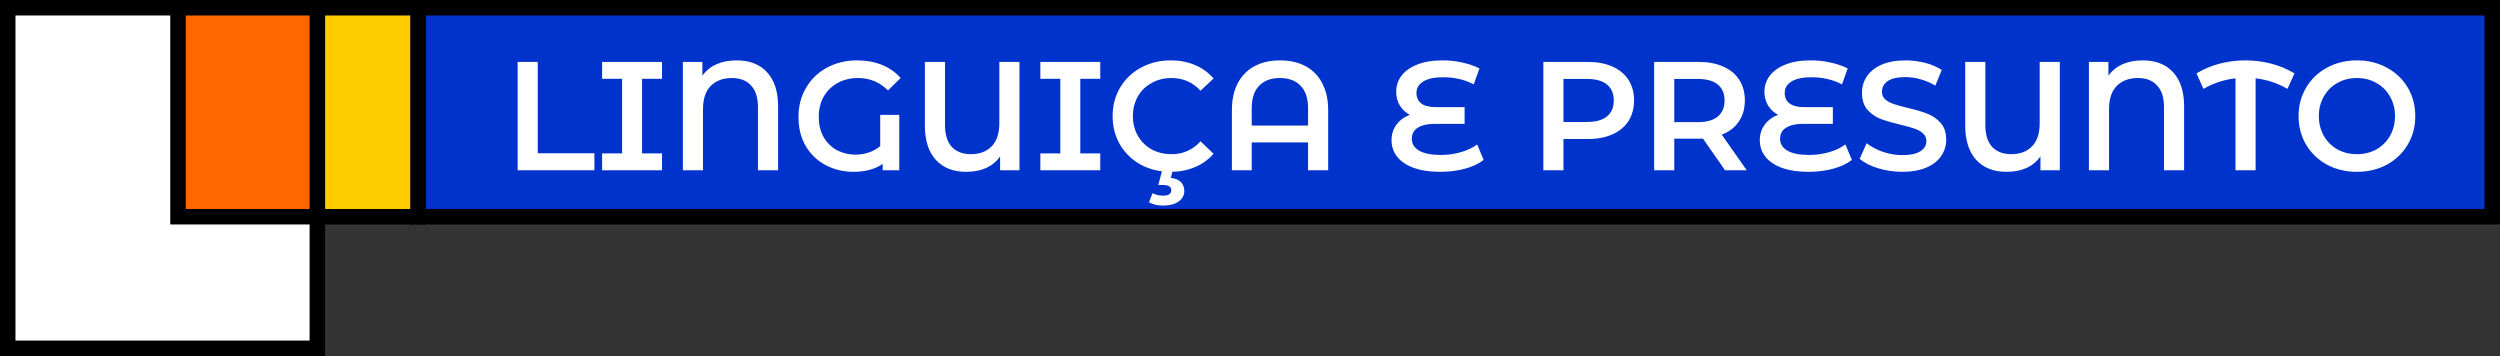 <svg width="323" height="46" viewBox="0 0 323 46" fill="none" xmlns="http://www.w3.org/2000/svg">
<rect x="0" y="0" width="323" height="46" fill="#333333" stroke="none"/>
<path d="M41 1V45H1V1H41Z" fill="white" stroke="black" stroke-width="2"/>
<path d="M322 1V28H54V1H322Z" fill="#0033CC" stroke="black" stroke-width="2"/>
<path d="M54 1V28H41V1H54Z" fill="#FFCC00" stroke="black" stroke-width="2"/>
<path d="M41 1V28H23V1H41Z" fill="#FF6600" stroke="black" stroke-width="2"/>
<path d="M66.88 8H69.48V19.8H76.8V22H66.88V8ZM82.953 10.18V19.82H85.533V22H77.793V19.82H80.373V10.18H77.793V8H85.533V10.18H82.953ZM95.188 7.8C96.868 7.8 98.174 8.313 99.108 9.34C100.054 10.367 100.528 11.833 100.528 13.74V22H97.928V13.84C97.928 12.6 97.628 11.667 97.028 11.04C96.441 10.4 95.621 10.08 94.568 10.08C93.421 10.08 92.508 10.42 91.828 11.1C91.161 11.767 90.828 12.767 90.828 14.1V22H88.228V8H90.748V9.76C91.721 8.453 93.201 7.8 95.188 7.8ZM113.725 14.84H116.185V22H114.045V21.18C113.045 21.86 111.792 22.2 110.285 22.2C108.992 22.2 107.805 21.92 106.725 21.36C105.645 20.8 104.778 19.987 104.125 18.92C103.485 17.853 103.165 16.58 103.165 15.1C103.165 13.7 103.492 12.447 104.145 11.34C104.798 10.22 105.698 9.353 106.845 8.74C108.005 8.113 109.305 7.8 110.745 7.8C111.918 7.8 112.985 7.993 113.945 8.38C114.905 8.767 115.712 9.333 116.365 10.08L114.725 11.68C113.658 10.613 112.372 10.08 110.865 10.08C109.878 10.08 108.998 10.293 108.225 10.72C107.465 11.133 106.865 11.72 106.425 12.48C105.998 13.24 105.785 14.107 105.785 15.08C105.785 16.107 105.998 16.993 106.425 17.74C106.865 18.473 107.445 19.033 108.165 19.42C108.885 19.793 109.672 19.98 110.525 19.98C111.125 19.98 111.698 19.887 112.245 19.7C112.805 19.513 113.298 19.24 113.725 18.88V14.84ZM131.714 8V22H129.214V20.22C128.268 21.54 126.801 22.2 124.814 22.2C123.161 22.2 121.861 21.687 120.914 20.66C119.968 19.62 119.494 18.153 119.494 16.26V8H122.094V16.16C122.094 17.4 122.388 18.34 122.974 18.98C123.574 19.607 124.394 19.92 125.434 19.92C126.554 19.92 127.448 19.587 128.114 18.92C128.781 18.24 129.114 17.233 129.114 15.9V8H131.714ZM139.574 10.18V19.82H142.154V22H134.414V19.82H136.994V10.18H134.414V8H142.154V10.18H139.574ZM151.231 22.2C149.818 22.2 148.538 21.893 147.391 21.28C146.258 20.653 145.364 19.793 144.711 18.7C144.071 17.607 143.751 16.373 143.751 15C143.751 13.627 144.078 12.393 144.731 11.3C145.384 10.207 146.278 9.353 147.411 8.74C148.558 8.113 149.838 7.8 151.251 7.8C152.398 7.8 153.444 8 154.391 8.4C155.338 8.8 156.138 9.38 156.791 10.14L155.111 11.72C154.098 10.627 152.851 10.08 151.371 10.08C150.411 10.08 149.551 10.293 148.791 10.72C148.031 11.133 147.438 11.713 147.011 12.46C146.584 13.207 146.371 14.053 146.371 15C146.371 15.947 146.584 16.793 147.011 17.54C147.438 18.287 148.031 18.873 148.791 19.3C149.551 19.713 150.411 19.92 151.371 19.92C152.851 19.92 154.098 19.367 155.111 18.26L156.791 19.86C156.138 20.62 155.331 21.2 154.371 21.6C153.424 22 152.378 22.2 151.231 22.2ZM150.291 26.56C149.571 26.56 148.958 26.42 148.451 26.14L148.911 24.96C149.324 25.173 149.778 25.28 150.271 25.28C150.978 25.28 151.331 25.04 151.331 24.56C151.331 24.36 151.244 24.2 151.071 24.08C150.898 23.96 150.631 23.9 150.271 23.9H149.651L150.191 21.86H151.551L151.271 22.98C151.844 23.047 152.278 23.227 152.571 23.52C152.864 23.827 153.011 24.207 153.011 24.66C153.011 25.233 152.764 25.693 152.271 26.04C151.778 26.387 151.118 26.56 150.291 26.56ZM165.382 7.8C166.636 7.8 167.729 8.047 168.662 8.54C169.596 9.033 170.316 9.767 170.822 10.74C171.342 11.7 171.602 12.867 171.602 14.24V22H169.002V18.4H161.722V22H159.162V14.24C159.162 12.867 159.416 11.7 159.922 10.74C160.442 9.767 161.169 9.033 162.102 8.54C163.036 8.047 164.129 7.8 165.382 7.8ZM169.002 16.22V14C169.002 12.707 168.682 11.733 168.042 11.08C167.402 10.413 166.509 10.08 165.362 10.08C164.216 10.08 163.322 10.413 162.682 11.08C162.042 11.733 161.722 12.707 161.722 14V16.22H169.002ZM191.687 20.66C191.06 21.153 190.253 21.533 189.267 21.8C188.28 22.067 187.213 22.2 186.067 22.2C184.72 22.2 183.573 22.027 182.627 21.68C181.693 21.333 180.987 20.853 180.507 20.24C180.027 19.627 179.787 18.92 179.787 18.12C179.787 17.347 180 16.673 180.427 16.1C180.853 15.527 181.427 15.107 182.147 14.84C181.6 14.547 181.167 14.14 180.847 13.62C180.54 13.087 180.387 12.493 180.387 11.84C180.387 11.093 180.607 10.42 181.047 9.82C181.5 9.207 182.173 8.72 183.067 8.36C183.96 7.987 185.06 7.8 186.367 7.8C187.247 7.8 188.107 7.893 188.947 8.08C189.787 8.267 190.52 8.52 191.147 8.84L190.407 10.9C189.233 10.287 187.92 9.98 186.467 9.98C185.32 9.98 184.453 10.167 183.867 10.54C183.293 10.9 183.007 11.387 183.007 12C183.007 12.6 183.22 13.06 183.647 13.38C184.073 13.687 184.7 13.84 185.527 13.84H189.227V16H185.387C184.44 16 183.707 16.167 183.187 16.5C182.667 16.82 182.407 17.3 182.407 17.94C182.407 18.58 182.72 19.087 183.347 19.46C183.973 19.833 184.92 20.02 186.187 20.02C187.067 20.02 187.92 19.9 188.747 19.66C189.587 19.42 190.287 19.087 190.847 18.66L191.687 20.66ZM205.16 8C206.373 8 207.426 8.2 208.32 8.6C209.226 9 209.92 9.573 210.4 10.32C210.88 11.067 211.12 11.953 211.12 12.98C211.12 13.993 210.88 14.88 210.4 15.64C209.92 16.387 209.226 16.96 208.32 17.36C207.426 17.76 206.373 17.96 205.16 17.96H202V22H199.4V8H205.16ZM205.04 15.76C206.173 15.76 207.033 15.52 207.62 15.04C208.206 14.56 208.5 13.873 208.5 12.98C208.5 12.087 208.206 11.4 207.62 10.92C207.033 10.44 206.173 10.2 205.04 10.2H202V15.76H205.04ZM222.876 22L220.016 17.9C219.896 17.913 219.716 17.92 219.476 17.92H216.316V22H213.716V8H219.476C220.689 8 221.743 8.2 222.636 8.6C223.543 9 224.236 9.573 224.716 10.32C225.196 11.067 225.436 11.953 225.436 12.98C225.436 14.033 225.176 14.94 224.656 15.7C224.149 16.46 223.416 17.027 222.456 17.4L225.676 22H222.876ZM222.816 12.98C222.816 12.087 222.523 11.4 221.936 10.92C221.349 10.44 220.489 10.2 219.356 10.2H216.316V15.78H219.356C220.489 15.78 221.349 15.54 221.936 15.06C222.523 14.567 222.816 13.873 222.816 12.98ZM239.265 20.66C238.638 21.153 237.832 21.533 236.845 21.8C235.858 22.067 234.792 22.2 233.645 22.2C232.298 22.2 231.152 22.027 230.205 21.68C229.272 21.333 228.565 20.853 228.085 20.24C227.605 19.627 227.365 18.92 227.365 18.12C227.365 17.347 227.578 16.673 228.005 16.1C228.432 15.527 229.005 15.107 229.725 14.84C229.178 14.547 228.745 14.14 228.425 13.62C228.118 13.087 227.965 12.493 227.965 11.84C227.965 11.093 228.185 10.42 228.625 9.82C229.078 9.207 229.752 8.72 230.645 8.36C231.538 7.987 232.638 7.8 233.945 7.8C234.825 7.8 235.685 7.893 236.525 8.08C237.365 8.267 238.098 8.52 238.725 8.84L237.985 10.9C236.812 10.287 235.498 9.98 234.045 9.98C232.898 9.98 232.032 10.167 231.445 10.54C230.872 10.9 230.585 11.387 230.585 12C230.585 12.6 230.798 13.06 231.225 13.38C231.652 13.687 232.278 13.84 233.105 13.84H236.805V16H232.965C232.018 16 231.285 16.167 230.765 16.5C230.245 16.82 229.985 17.3 229.985 17.94C229.985 18.58 230.298 19.087 230.925 19.46C231.552 19.833 232.498 20.02 233.765 20.02C234.645 20.02 235.498 19.9 236.325 19.66C237.165 19.42 237.865 19.087 238.425 18.66L239.265 20.66ZM245.79 22.2C244.71 22.2 243.664 22.047 242.65 21.74C241.65 21.433 240.857 21.027 240.27 20.52L241.17 18.5C241.744 18.953 242.444 19.327 243.27 19.62C244.11 19.9 244.95 20.04 245.79 20.04C246.83 20.04 247.604 19.873 248.11 19.54C248.63 19.207 248.89 18.767 248.89 18.22C248.89 17.82 248.744 17.493 248.45 17.24C248.17 16.973 247.81 16.767 247.37 16.62C246.93 16.473 246.33 16.307 245.57 16.12C244.504 15.867 243.637 15.613 242.97 15.36C242.317 15.107 241.75 14.713 241.27 14.18C240.804 13.633 240.57 12.9 240.57 11.98C240.57 11.207 240.777 10.507 241.19 9.88C241.617 9.24 242.25 8.733 243.09 8.36C243.944 7.987 244.984 7.8 246.21 7.8C247.064 7.8 247.904 7.907 248.73 8.12C249.557 8.333 250.27 8.64 250.87 9.04L250.05 11.06C249.437 10.7 248.797 10.427 248.13 10.24C247.464 10.053 246.817 9.96 246.19 9.96C245.164 9.96 244.397 10.133 243.89 10.48C243.397 10.827 243.15 11.287 243.15 11.86C243.15 12.26 243.29 12.587 243.57 12.84C243.864 13.093 244.23 13.293 244.67 13.44C245.11 13.587 245.71 13.753 246.47 13.94C247.51 14.18 248.364 14.433 249.03 14.7C249.697 14.953 250.264 15.347 250.73 15.88C251.21 16.413 251.45 17.133 251.45 18.04C251.45 18.813 251.237 19.513 250.81 20.14C250.397 20.767 249.764 21.267 248.91 21.64C248.057 22.013 247.017 22.2 245.79 22.2ZM266.128 8V22H263.628V20.22C262.682 21.54 261.215 22.2 259.228 22.2C257.575 22.2 256.275 21.687 255.328 20.66C254.382 19.62 253.908 18.153 253.908 16.26V8H256.508V16.16C256.508 17.4 256.802 18.34 257.388 18.98C257.988 19.607 258.808 19.92 259.848 19.92C260.968 19.92 261.862 19.587 262.528 18.92C263.195 18.24 263.528 17.233 263.528 15.9V8H266.128ZM276.848 7.8C278.528 7.8 279.834 8.313 280.768 9.34C281.714 10.367 282.188 11.833 282.188 13.74V22H279.588V13.84C279.588 12.6 279.288 11.667 278.688 11.04C278.101 10.4 277.281 10.08 276.228 10.08C275.081 10.08 274.168 10.42 273.488 11.1C272.821 11.767 272.488 12.767 272.488 14.1V22H269.888V8H272.408V9.76C273.381 8.453 274.861 7.8 276.848 7.8ZM295.545 11.48C294.225 10.733 292.852 10.28 291.425 10.12V22H288.825V10.12C287.385 10.28 286.005 10.733 284.685 11.48L283.785 9.48C284.719 8.92 285.719 8.5 286.785 8.22C287.865 7.94 288.972 7.8 290.105 7.8C291.239 7.8 292.345 7.94 293.425 8.22C294.505 8.5 295.512 8.92 296.445 9.48L295.545 11.48ZM304.514 22.2C303.087 22.2 301.8 21.893 300.654 21.28C299.507 20.653 298.607 19.793 297.954 18.7C297.3 17.593 296.974 16.36 296.974 15C296.974 13.64 297.3 12.413 297.954 11.32C298.607 10.213 299.507 9.353 300.654 8.74C301.8 8.113 303.087 7.8 304.514 7.8C305.94 7.8 307.227 8.113 308.374 8.74C309.52 9.353 310.42 10.207 311.074 11.3C311.727 12.393 312.054 13.627 312.054 15C312.054 16.373 311.727 17.607 311.074 18.7C310.42 19.793 309.52 20.653 308.374 21.28C307.227 21.893 305.94 22.2 304.514 22.2ZM304.514 19.92C305.447 19.92 306.287 19.713 307.034 19.3C307.78 18.873 308.367 18.287 308.794 17.54C309.22 16.78 309.434 15.933 309.434 15C309.434 14.067 309.22 13.227 308.794 12.48C308.367 11.72 307.78 11.133 307.034 10.72C306.287 10.293 305.447 10.08 304.514 10.08C303.58 10.08 302.74 10.293 301.994 10.72C301.247 11.133 300.66 11.72 300.234 12.48C299.807 13.227 299.594 14.067 299.594 15C299.594 15.933 299.807 16.78 300.234 17.54C300.66 18.287 301.247 18.873 301.994 19.3C302.74 19.713 303.58 19.92 304.514 19.92Z" fill="white"/>
</svg>
